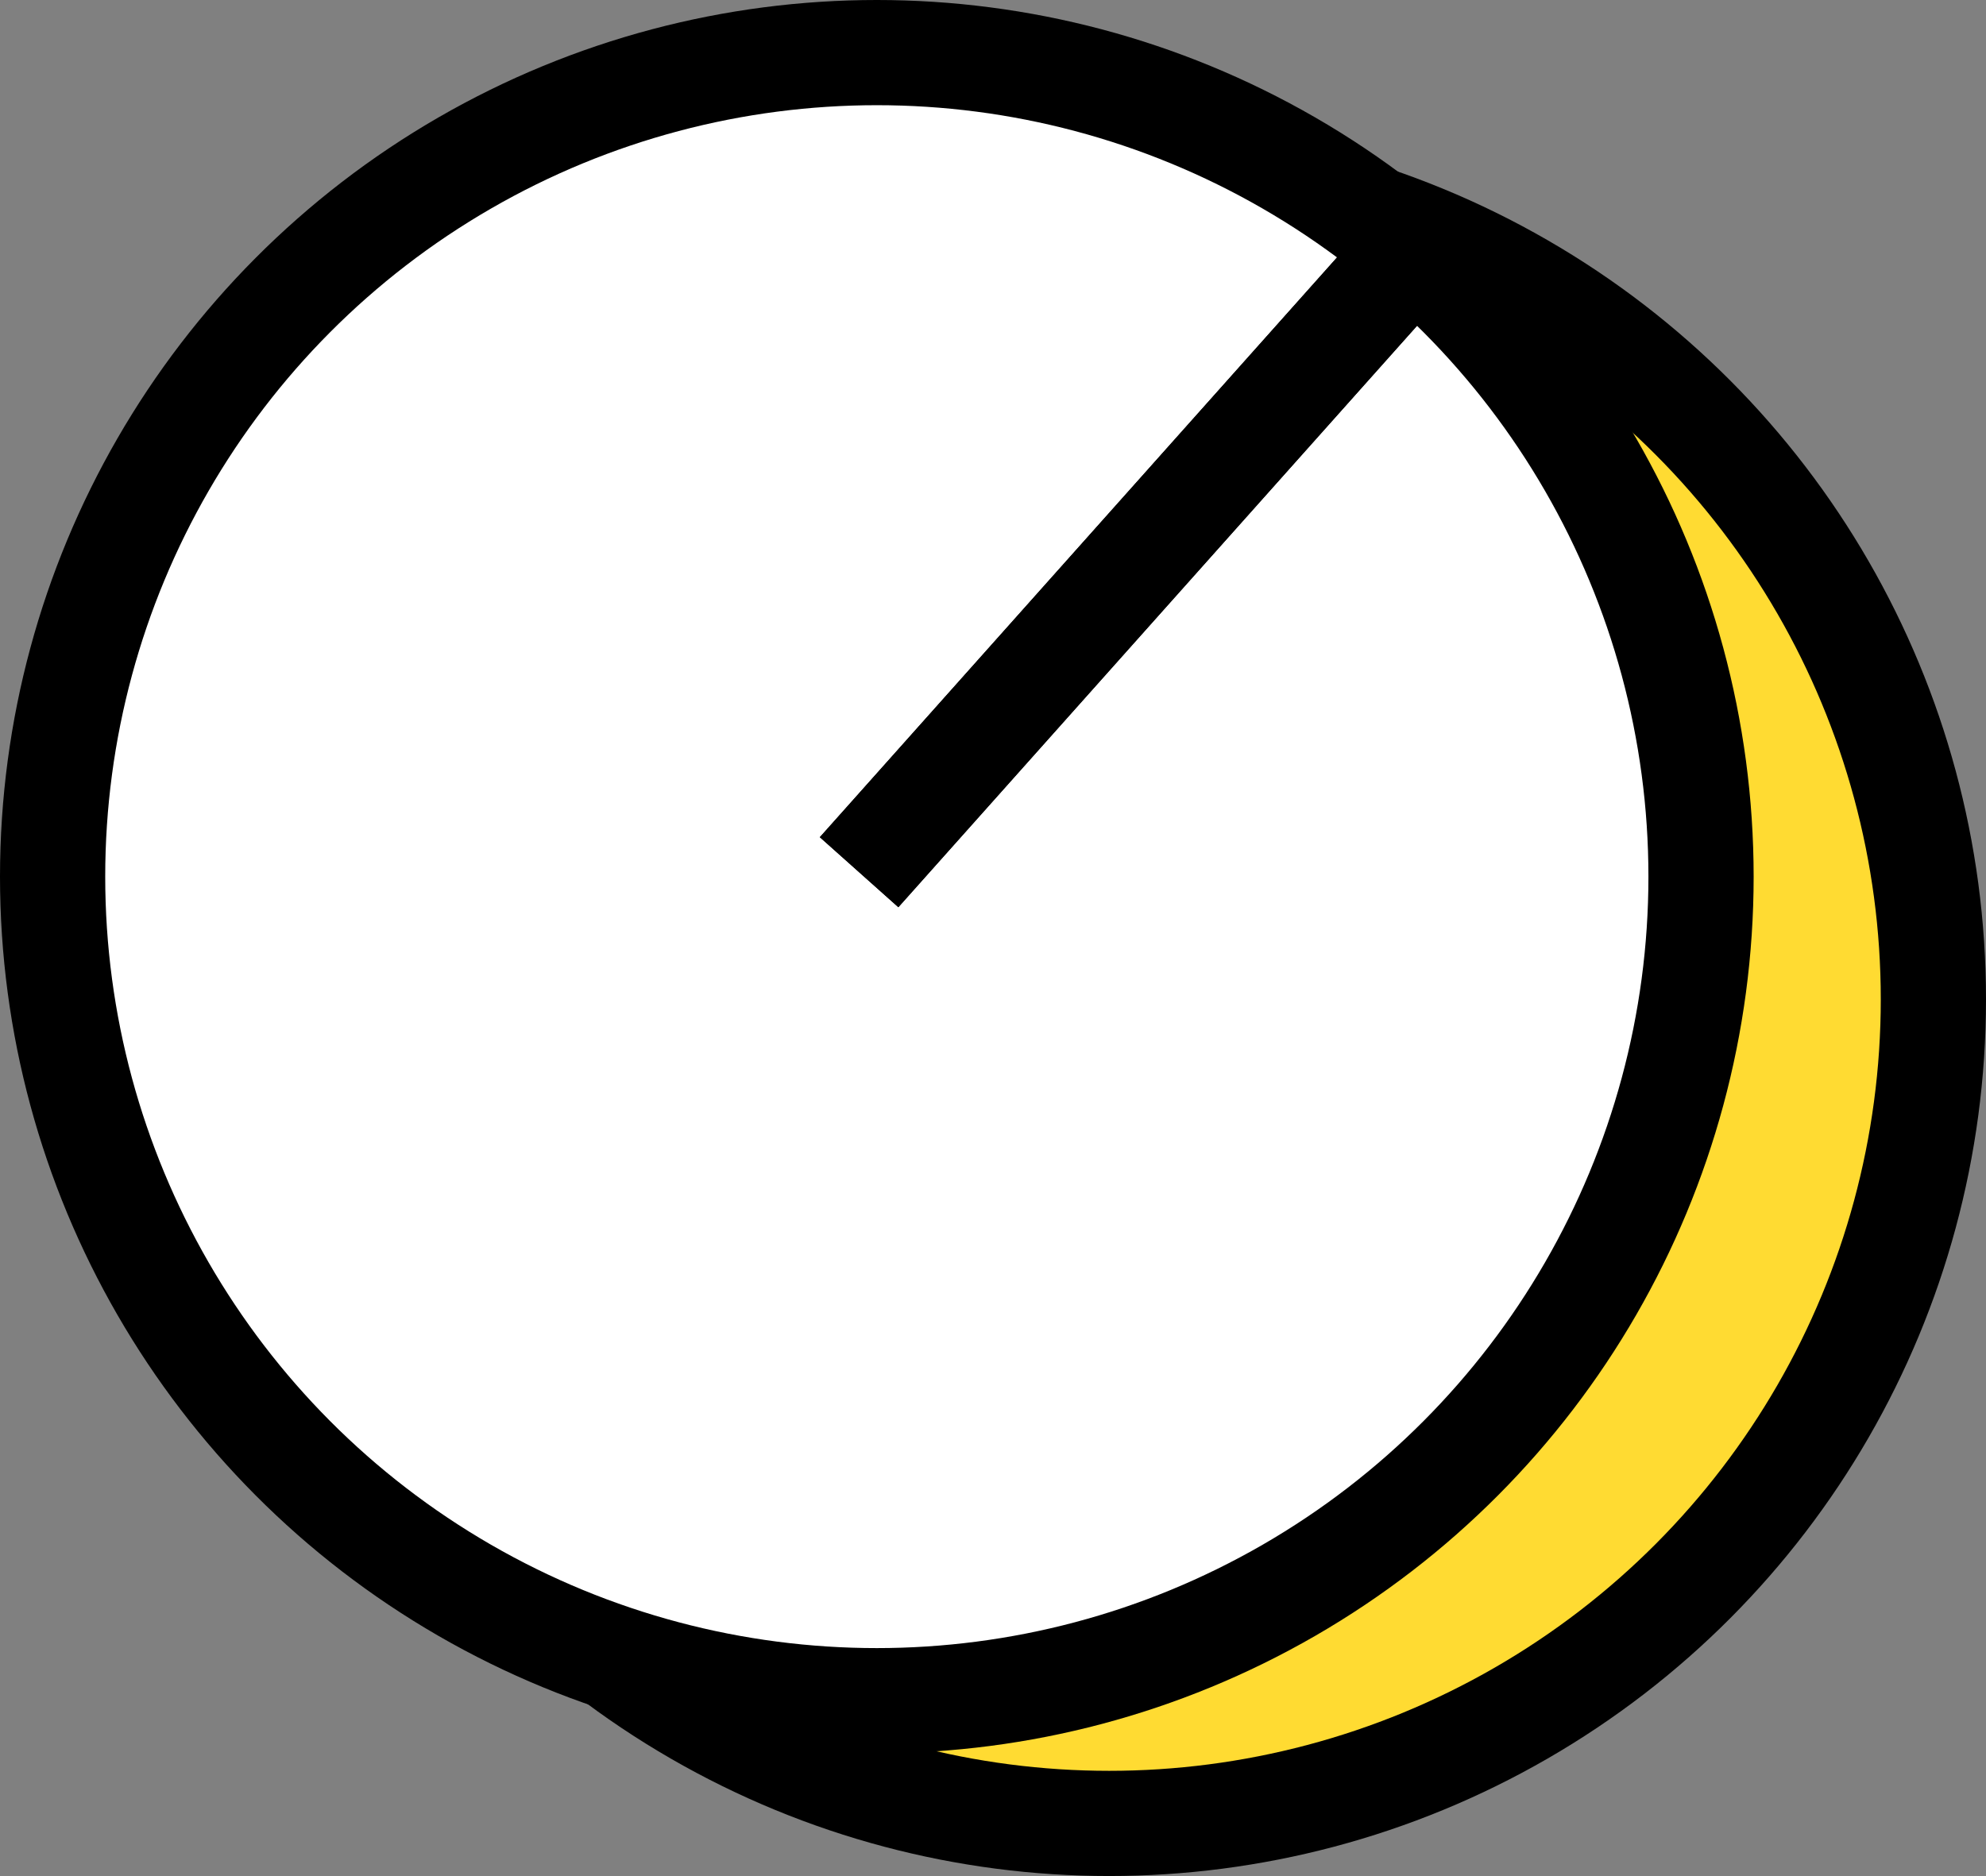 <svg width="906" height="856" viewBox="0 0 906 856" fill="none" xmlns="http://www.w3.org/2000/svg">
<rect x="0" y="0" width="906" height="856" fill="#808080" stroke="none"/>
<circle cx="506" cy="456" r="376" fill="#FFDB32" stroke="black" stroke-width="48"/>
<circle cx="400" cy="400" r="376" fill="white" stroke="black" stroke-width="48"/>
<line x1="655.911" y1="101.975" x2="391.911" y2="397.975" stroke="black" stroke-width="48"/>
<line x1="655.911" y1="101.975" x2="391.911" y2="397.975" stroke="black" stroke-width="48"/>
</svg>
